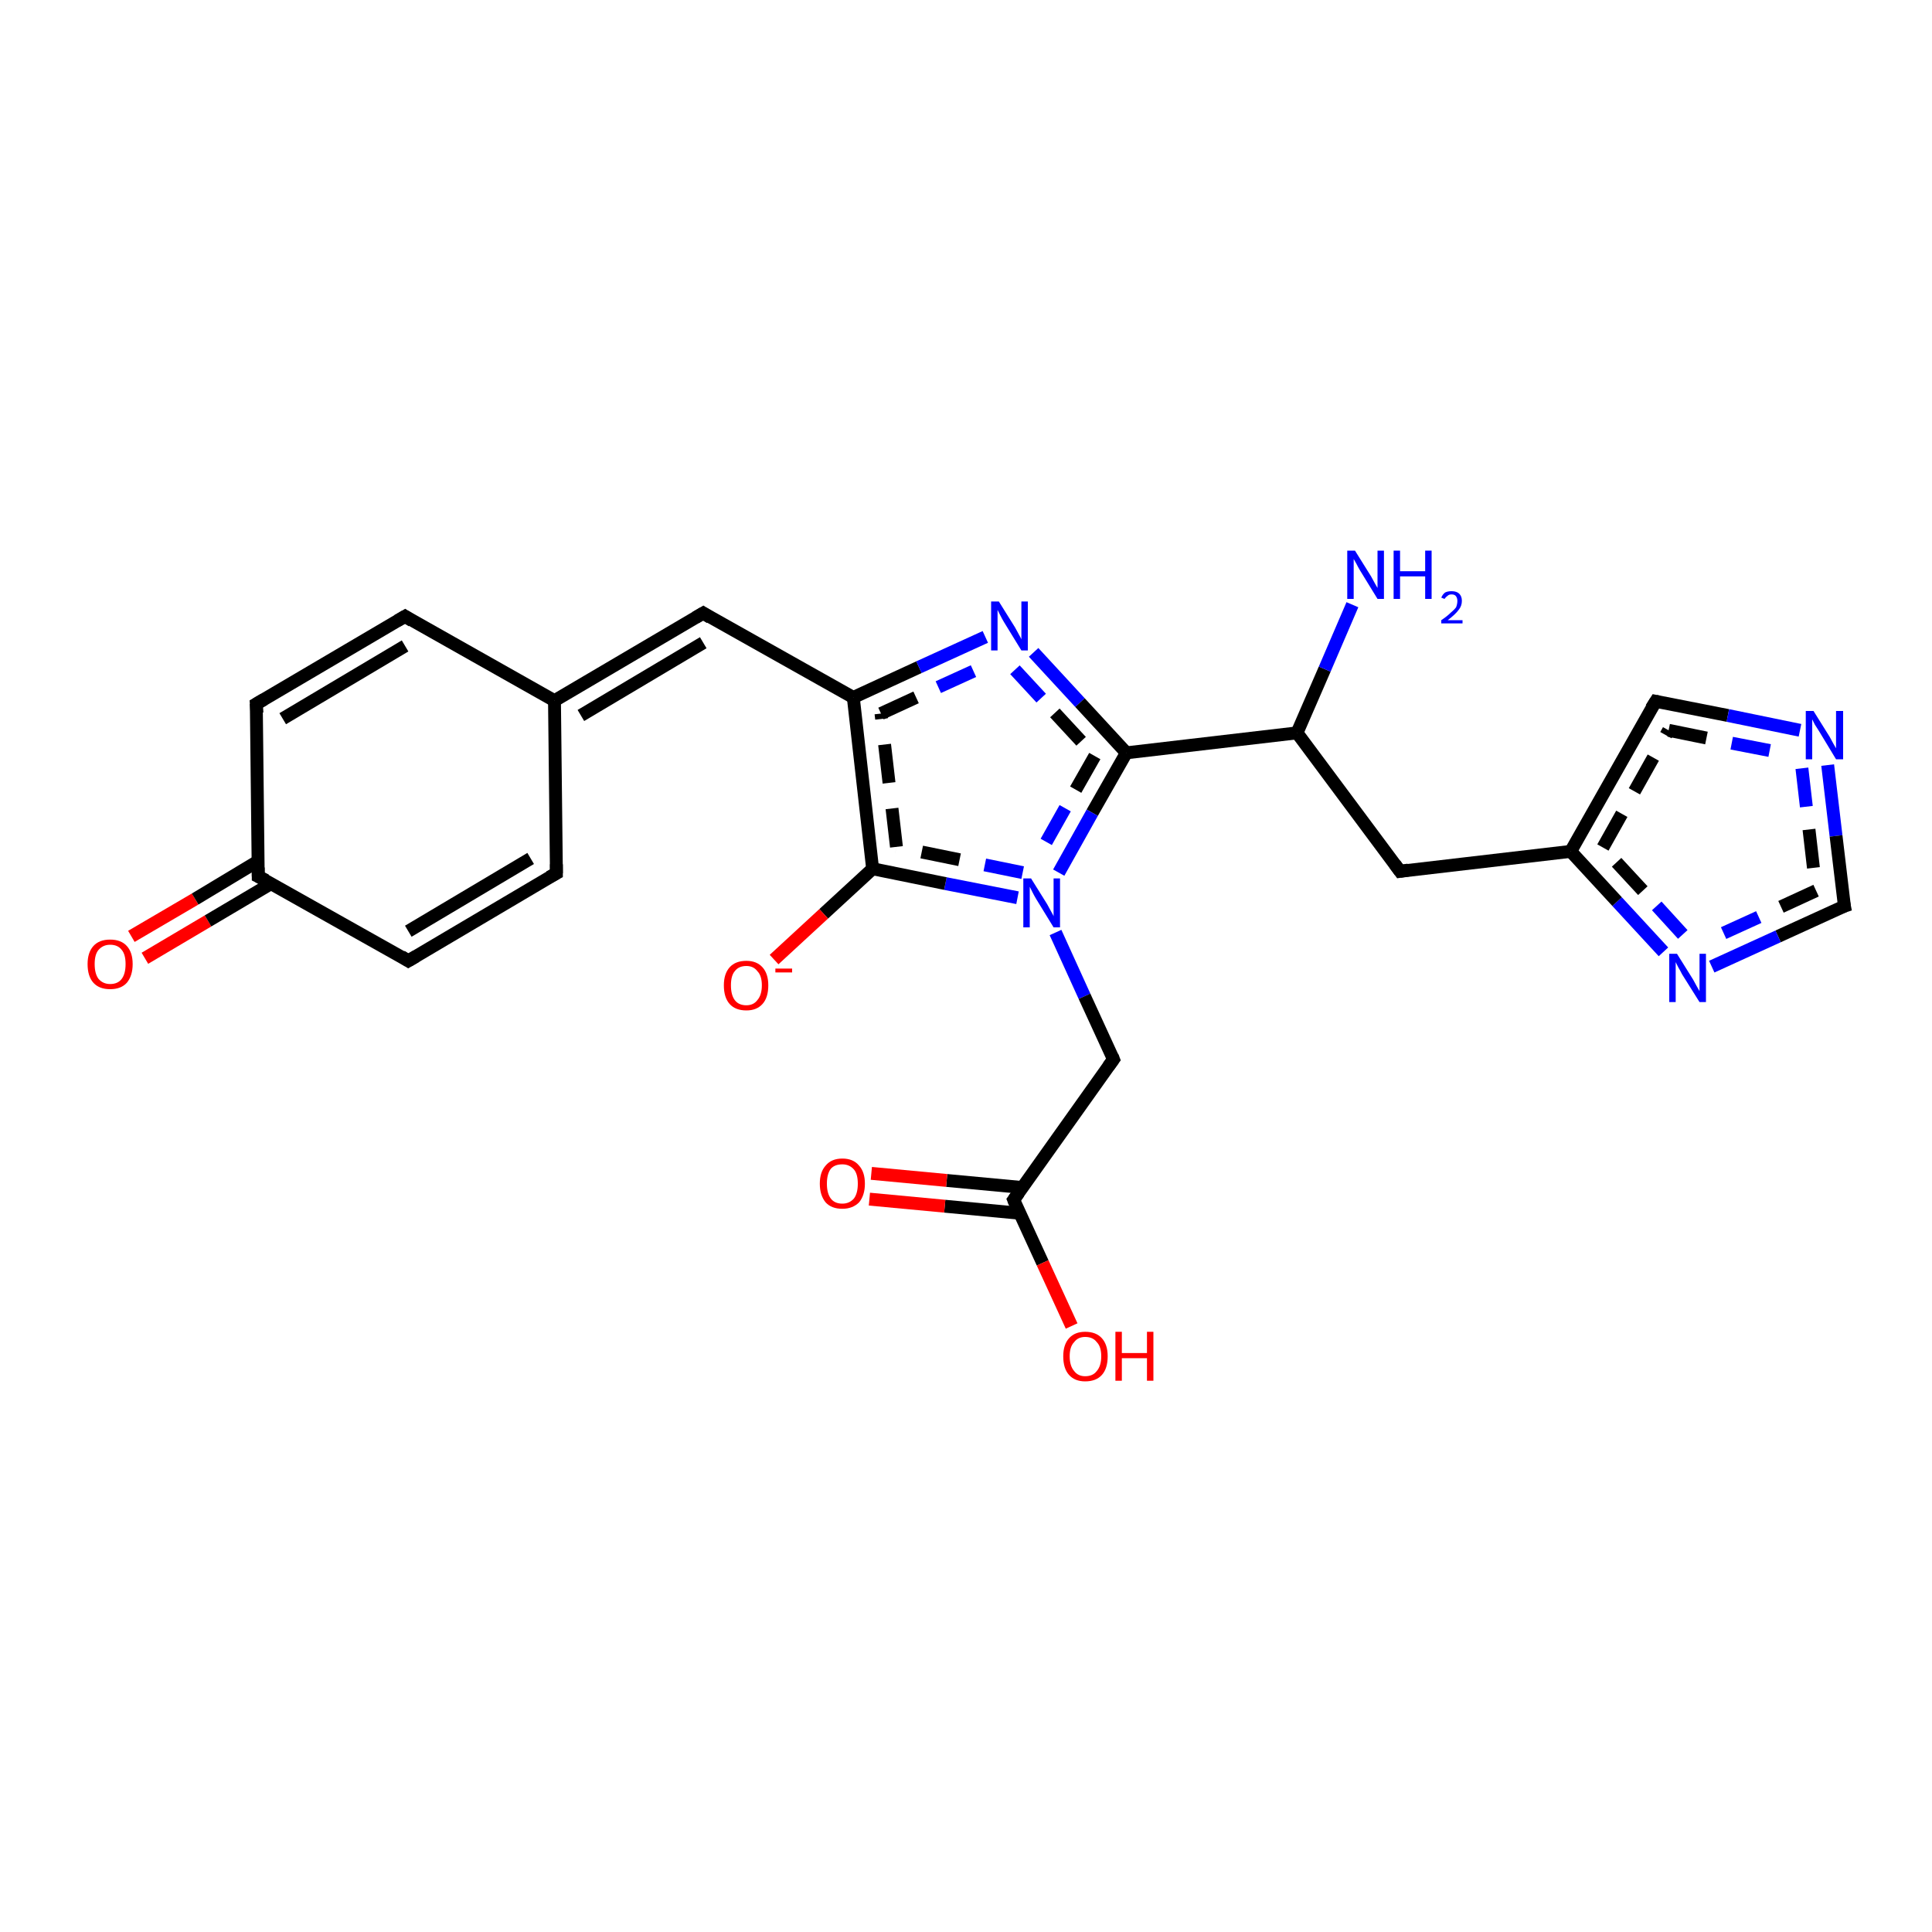 <?xml version='1.0' encoding='iso-8859-1'?>
<svg version='1.1' baseProfile='full'
              xmlns='http://www.w3.org/2000/svg'
                      xmlns:rdkit='http://www.rdkit.org/xml'
                      xmlns:xlink='http://www.w3.org/1999/xlink'
                  xml:space='preserve'
width='300px' height='300px' viewBox='0 0 300 300'>
<!-- END OF HEADER -->
<rect style='opacity:1.0;fill:#FFFFFF;stroke:none' width='300.0' height='300.0' x='0.0' y='0.0'> </rect>
<path class='bond-0 atom-0 atom-1' d='M 20.4,145.4 L 30.3,139.6' style='fill:none;fill-rule:evenodd;stroke:#FF0000;stroke-width:2.0px;stroke-linecap:butt;stroke-linejoin:miter;stroke-opacity:1' />
<path class='bond-0 atom-0 atom-1' d='M 30.3,139.6 L 40.1,133.7' style='fill:none;fill-rule:evenodd;stroke:#000000;stroke-width:2.0px;stroke-linecap:butt;stroke-linejoin:miter;stroke-opacity:1' />
<path class='bond-0 atom-0 atom-1' d='M 22.5,148.8 L 32.3,143.0' style='fill:none;fill-rule:evenodd;stroke:#FF0000;stroke-width:2.0px;stroke-linecap:butt;stroke-linejoin:miter;stroke-opacity:1' />
<path class='bond-0 atom-0 atom-1' d='M 32.3,143.0 L 42.1,137.2' style='fill:none;fill-rule:evenodd;stroke:#000000;stroke-width:2.0px;stroke-linecap:butt;stroke-linejoin:miter;stroke-opacity:1' />
<path class='bond-1 atom-1 atom-2' d='M 40.1,136.1 L 39.8,109.3' style='fill:none;fill-rule:evenodd;stroke:#000000;stroke-width:2.0px;stroke-linecap:butt;stroke-linejoin:miter;stroke-opacity:1' />
<path class='bond-2 atom-2 atom-3' d='M 39.8,109.3 L 62.9,95.7' style='fill:none;fill-rule:evenodd;stroke:#000000;stroke-width:2.0px;stroke-linecap:butt;stroke-linejoin:miter;stroke-opacity:1' />
<path class='bond-2 atom-2 atom-3' d='M 43.9,111.6 L 62.9,100.3' style='fill:none;fill-rule:evenodd;stroke:#000000;stroke-width:2.0px;stroke-linecap:butt;stroke-linejoin:miter;stroke-opacity:1' />
<path class='bond-3 atom-3 atom-4' d='M 62.9,95.7 L 86.1,108.8' style='fill:none;fill-rule:evenodd;stroke:#000000;stroke-width:2.0px;stroke-linecap:butt;stroke-linejoin:miter;stroke-opacity:1' />
<path class='bond-4 atom-4 atom-5' d='M 86.1,108.8 L 86.4,135.6' style='fill:none;fill-rule:evenodd;stroke:#000000;stroke-width:2.0px;stroke-linecap:butt;stroke-linejoin:miter;stroke-opacity:1' />
<path class='bond-5 atom-5 atom-6' d='M 86.4,135.6 L 63.4,149.2' style='fill:none;fill-rule:evenodd;stroke:#000000;stroke-width:2.0px;stroke-linecap:butt;stroke-linejoin:miter;stroke-opacity:1' />
<path class='bond-5 atom-5 atom-6' d='M 82.4,133.3 L 63.4,144.6' style='fill:none;fill-rule:evenodd;stroke:#000000;stroke-width:2.0px;stroke-linecap:butt;stroke-linejoin:miter;stroke-opacity:1' />
<path class='bond-6 atom-4 atom-7' d='M 86.1,108.8 L 109.2,95.2' style='fill:none;fill-rule:evenodd;stroke:#000000;stroke-width:2.0px;stroke-linecap:butt;stroke-linejoin:miter;stroke-opacity:1' />
<path class='bond-6 atom-4 atom-7' d='M 90.2,111.1 L 109.2,99.8' style='fill:none;fill-rule:evenodd;stroke:#000000;stroke-width:2.0px;stroke-linecap:butt;stroke-linejoin:miter;stroke-opacity:1' />
<path class='bond-7 atom-7 atom-8' d='M 109.2,95.2 L 132.5,108.3' style='fill:none;fill-rule:evenodd;stroke:#000000;stroke-width:2.0px;stroke-linecap:butt;stroke-linejoin:miter;stroke-opacity:1' />
<path class='bond-8 atom-8 atom-9' d='M 132.5,108.3 L 142.7,103.6' style='fill:none;fill-rule:evenodd;stroke:#000000;stroke-width:2.0px;stroke-linecap:butt;stroke-linejoin:miter;stroke-opacity:1' />
<path class='bond-8 atom-8 atom-9' d='M 142.7,103.6 L 153.0,98.9' style='fill:none;fill-rule:evenodd;stroke:#0000FF;stroke-width:2.0px;stroke-linecap:butt;stroke-linejoin:miter;stroke-opacity:1' />
<path class='bond-8 atom-8 atom-9' d='M 136.8,110.8 L 145.7,106.7' style='fill:none;fill-rule:evenodd;stroke:#000000;stroke-width:2.0px;stroke-linecap:butt;stroke-linejoin:miter;stroke-opacity:1;stroke-dasharray:6,4' />
<path class='bond-8 atom-8 atom-9' d='M 145.7,106.7 L 154.7,102.6' style='fill:none;fill-rule:evenodd;stroke:#0000FF;stroke-width:2.0px;stroke-linecap:butt;stroke-linejoin:miter;stroke-opacity:1;stroke-dasharray:6,4' />
<path class='bond-9 atom-9 atom-10' d='M 160.5,101.3 L 167.7,109.1' style='fill:none;fill-rule:evenodd;stroke:#0000FF;stroke-width:2.0px;stroke-linecap:butt;stroke-linejoin:miter;stroke-opacity:1' />
<path class='bond-9 atom-9 atom-10' d='M 167.7,109.1 L 174.9,116.9' style='fill:none;fill-rule:evenodd;stroke:#000000;stroke-width:2.0px;stroke-linecap:butt;stroke-linejoin:miter;stroke-opacity:1' />
<path class='bond-9 atom-9 atom-10' d='M 157.6,104.0 L 163.8,110.7' style='fill:none;fill-rule:evenodd;stroke:#0000FF;stroke-width:2.0px;stroke-linecap:butt;stroke-linejoin:miter;stroke-opacity:1;stroke-dasharray:6,4' />
<path class='bond-9 atom-9 atom-10' d='M 163.8,110.7 L 170.0,117.4' style='fill:none;fill-rule:evenodd;stroke:#000000;stroke-width:2.0px;stroke-linecap:butt;stroke-linejoin:miter;stroke-opacity:1;stroke-dasharray:6,4' />
<path class='bond-10 atom-10 atom-11' d='M 174.9,116.9 L 169.6,126.2' style='fill:none;fill-rule:evenodd;stroke:#000000;stroke-width:2.0px;stroke-linecap:butt;stroke-linejoin:miter;stroke-opacity:1' />
<path class='bond-10 atom-10 atom-11' d='M 169.6,126.2 L 164.4,135.5' style='fill:none;fill-rule:evenodd;stroke:#0000FF;stroke-width:2.0px;stroke-linecap:butt;stroke-linejoin:miter;stroke-opacity:1' />
<path class='bond-10 atom-10 atom-11' d='M 170.0,117.4 L 165.4,125.5' style='fill:none;fill-rule:evenodd;stroke:#000000;stroke-width:2.0px;stroke-linecap:butt;stroke-linejoin:miter;stroke-opacity:1;stroke-dasharray:6,4' />
<path class='bond-10 atom-10 atom-11' d='M 165.4,125.5 L 160.9,133.5' style='fill:none;fill-rule:evenodd;stroke:#0000FF;stroke-width:2.0px;stroke-linecap:butt;stroke-linejoin:miter;stroke-opacity:1;stroke-dasharray:6,4' />
<path class='bond-11 atom-11 atom-12' d='M 158.0,139.4 L 146.8,137.2' style='fill:none;fill-rule:evenodd;stroke:#0000FF;stroke-width:2.0px;stroke-linecap:butt;stroke-linejoin:miter;stroke-opacity:1' />
<path class='bond-11 atom-11 atom-12' d='M 146.8,137.2 L 135.5,134.9' style='fill:none;fill-rule:evenodd;stroke:#000000;stroke-width:2.0px;stroke-linecap:butt;stroke-linejoin:miter;stroke-opacity:1' />
<path class='bond-11 atom-11 atom-12' d='M 158.8,135.5 L 149.0,133.5' style='fill:none;fill-rule:evenodd;stroke:#0000FF;stroke-width:2.0px;stroke-linecap:butt;stroke-linejoin:miter;stroke-opacity:1;stroke-dasharray:6,4' />
<path class='bond-11 atom-11 atom-12' d='M 149.0,133.5 L 139.2,131.5' style='fill:none;fill-rule:evenodd;stroke:#000000;stroke-width:2.0px;stroke-linecap:butt;stroke-linejoin:miter;stroke-opacity:1;stroke-dasharray:6,4' />
<path class='bond-12 atom-12 atom-13' d='M 135.5,134.9 L 127.9,141.9' style='fill:none;fill-rule:evenodd;stroke:#000000;stroke-width:2.0px;stroke-linecap:butt;stroke-linejoin:miter;stroke-opacity:1' />
<path class='bond-12 atom-12 atom-13' d='M 127.9,141.9 L 120.2,149.0' style='fill:none;fill-rule:evenodd;stroke:#FF0000;stroke-width:2.0px;stroke-linecap:butt;stroke-linejoin:miter;stroke-opacity:1' />
<path class='bond-13 atom-11 atom-14' d='M 163.9,144.8 L 168.4,154.7' style='fill:none;fill-rule:evenodd;stroke:#0000FF;stroke-width:2.0px;stroke-linecap:butt;stroke-linejoin:miter;stroke-opacity:1' />
<path class='bond-13 atom-11 atom-14' d='M 168.4,154.7 L 172.9,164.5' style='fill:none;fill-rule:evenodd;stroke:#000000;stroke-width:2.0px;stroke-linecap:butt;stroke-linejoin:miter;stroke-opacity:1' />
<path class='bond-14 atom-14 atom-15' d='M 172.9,164.5 L 157.4,186.3' style='fill:none;fill-rule:evenodd;stroke:#000000;stroke-width:2.0px;stroke-linecap:butt;stroke-linejoin:miter;stroke-opacity:1' />
<path class='bond-15 atom-15 atom-16' d='M 158.8,184.4 L 147.0,183.3' style='fill:none;fill-rule:evenodd;stroke:#000000;stroke-width:2.0px;stroke-linecap:butt;stroke-linejoin:miter;stroke-opacity:1' />
<path class='bond-15 atom-15 atom-16' d='M 147.0,183.3 L 135.3,182.2' style='fill:none;fill-rule:evenodd;stroke:#FF0000;stroke-width:2.0px;stroke-linecap:butt;stroke-linejoin:miter;stroke-opacity:1' />
<path class='bond-15 atom-15 atom-16' d='M 158.4,188.4 L 146.7,187.3' style='fill:none;fill-rule:evenodd;stroke:#000000;stroke-width:2.0px;stroke-linecap:butt;stroke-linejoin:miter;stroke-opacity:1' />
<path class='bond-15 atom-15 atom-16' d='M 146.7,187.3 L 135.0,186.2' style='fill:none;fill-rule:evenodd;stroke:#FF0000;stroke-width:2.0px;stroke-linecap:butt;stroke-linejoin:miter;stroke-opacity:1' />
<path class='bond-16 atom-15 atom-17' d='M 157.4,186.3 L 161.9,196.1' style='fill:none;fill-rule:evenodd;stroke:#000000;stroke-width:2.0px;stroke-linecap:butt;stroke-linejoin:miter;stroke-opacity:1' />
<path class='bond-16 atom-15 atom-17' d='M 161.9,196.1 L 166.4,205.9' style='fill:none;fill-rule:evenodd;stroke:#FF0000;stroke-width:2.0px;stroke-linecap:butt;stroke-linejoin:miter;stroke-opacity:1' />
<path class='bond-17 atom-10 atom-18' d='M 174.9,116.9 L 201.4,113.8' style='fill:none;fill-rule:evenodd;stroke:#000000;stroke-width:2.0px;stroke-linecap:butt;stroke-linejoin:miter;stroke-opacity:1' />
<path class='bond-18 atom-18 atom-19' d='M 201.4,113.8 L 205.7,103.9' style='fill:none;fill-rule:evenodd;stroke:#000000;stroke-width:2.0px;stroke-linecap:butt;stroke-linejoin:miter;stroke-opacity:1' />
<path class='bond-18 atom-18 atom-19' d='M 205.7,103.9 L 210.0,93.9' style='fill:none;fill-rule:evenodd;stroke:#0000FF;stroke-width:2.0px;stroke-linecap:butt;stroke-linejoin:miter;stroke-opacity:1' />
<path class='bond-19 atom-18 atom-20' d='M 201.4,113.8 L 217.4,135.3' style='fill:none;fill-rule:evenodd;stroke:#000000;stroke-width:2.0px;stroke-linecap:butt;stroke-linejoin:miter;stroke-opacity:1' />
<path class='bond-20 atom-20 atom-21' d='M 217.4,135.3 L 243.9,132.2' style='fill:none;fill-rule:evenodd;stroke:#000000;stroke-width:2.0px;stroke-linecap:butt;stroke-linejoin:miter;stroke-opacity:1' />
<path class='bond-21 atom-21 atom-22' d='M 243.9,132.2 L 257.1,108.9' style='fill:none;fill-rule:evenodd;stroke:#000000;stroke-width:2.0px;stroke-linecap:butt;stroke-linejoin:miter;stroke-opacity:1' />
<path class='bond-21 atom-21 atom-22' d='M 248.9,131.6 L 259.1,113.4' style='fill:none;fill-rule:evenodd;stroke:#000000;stroke-width:2.0px;stroke-linecap:butt;stroke-linejoin:miter;stroke-opacity:1;stroke-dasharray:6,4' />
<path class='bond-22 atom-22 atom-23' d='M 257.1,108.9 L 268.3,111.1' style='fill:none;fill-rule:evenodd;stroke:#000000;stroke-width:2.0px;stroke-linecap:butt;stroke-linejoin:miter;stroke-opacity:1' />
<path class='bond-22 atom-22 atom-23' d='M 268.3,111.1 L 279.5,113.4' style='fill:none;fill-rule:evenodd;stroke:#0000FF;stroke-width:2.0px;stroke-linecap:butt;stroke-linejoin:miter;stroke-opacity:1' />
<path class='bond-22 atom-22 atom-23' d='M 259.1,113.4 L 268.9,115.4' style='fill:none;fill-rule:evenodd;stroke:#000000;stroke-width:2.0px;stroke-linecap:butt;stroke-linejoin:miter;stroke-opacity:1;stroke-dasharray:6,4' />
<path class='bond-22 atom-22 atom-23' d='M 268.9,115.4 L 278.7,117.3' style='fill:none;fill-rule:evenodd;stroke:#0000FF;stroke-width:2.0px;stroke-linecap:butt;stroke-linejoin:miter;stroke-opacity:1;stroke-dasharray:6,4' />
<path class='bond-23 atom-23 atom-24' d='M 283.8,118.8 L 285.1,129.8' style='fill:none;fill-rule:evenodd;stroke:#0000FF;stroke-width:2.0px;stroke-linecap:butt;stroke-linejoin:miter;stroke-opacity:1' />
<path class='bond-23 atom-23 atom-24' d='M 285.1,129.8 L 286.4,140.7' style='fill:none;fill-rule:evenodd;stroke:#000000;stroke-width:2.0px;stroke-linecap:butt;stroke-linejoin:miter;stroke-opacity:1' />
<path class='bond-23 atom-23 atom-24' d='M 279.8,119.3 L 280.9,128.8' style='fill:none;fill-rule:evenodd;stroke:#0000FF;stroke-width:2.0px;stroke-linecap:butt;stroke-linejoin:miter;stroke-opacity:1;stroke-dasharray:6,4' />
<path class='bond-23 atom-23 atom-24' d='M 280.9,128.8 L 282.0,138.3' style='fill:none;fill-rule:evenodd;stroke:#000000;stroke-width:2.0px;stroke-linecap:butt;stroke-linejoin:miter;stroke-opacity:1;stroke-dasharray:6,4' />
<path class='bond-24 atom-24 atom-25' d='M 286.4,140.7 L 276.1,145.4' style='fill:none;fill-rule:evenodd;stroke:#000000;stroke-width:2.0px;stroke-linecap:butt;stroke-linejoin:miter;stroke-opacity:1' />
<path class='bond-24 atom-24 atom-25' d='M 276.1,145.4 L 265.8,150.1' style='fill:none;fill-rule:evenodd;stroke:#0000FF;stroke-width:2.0px;stroke-linecap:butt;stroke-linejoin:miter;stroke-opacity:1' />
<path class='bond-24 atom-24 atom-25' d='M 282.0,138.3 L 273.1,142.4' style='fill:none;fill-rule:evenodd;stroke:#000000;stroke-width:2.0px;stroke-linecap:butt;stroke-linejoin:miter;stroke-opacity:1;stroke-dasharray:6,4' />
<path class='bond-24 atom-24 atom-25' d='M 273.1,142.4 L 264.1,146.5' style='fill:none;fill-rule:evenodd;stroke:#0000FF;stroke-width:2.0px;stroke-linecap:butt;stroke-linejoin:miter;stroke-opacity:1;stroke-dasharray:6,4' />
<path class='bond-25 atom-6 atom-1' d='M 63.4,149.2 L 40.1,136.1' style='fill:none;fill-rule:evenodd;stroke:#000000;stroke-width:2.0px;stroke-linecap:butt;stroke-linejoin:miter;stroke-opacity:1' />
<path class='bond-26 atom-12 atom-8' d='M 135.5,134.9 L 132.5,108.3' style='fill:none;fill-rule:evenodd;stroke:#000000;stroke-width:2.0px;stroke-linecap:butt;stroke-linejoin:miter;stroke-opacity:1' />
<path class='bond-26 atom-12 atom-8' d='M 139.2,131.5 L 136.8,110.8' style='fill:none;fill-rule:evenodd;stroke:#000000;stroke-width:2.0px;stroke-linecap:butt;stroke-linejoin:miter;stroke-opacity:1;stroke-dasharray:6,4' />
<path class='bond-27 atom-25 atom-21' d='M 258.3,147.8 L 251.1,140.0' style='fill:none;fill-rule:evenodd;stroke:#0000FF;stroke-width:2.0px;stroke-linecap:butt;stroke-linejoin:miter;stroke-opacity:1' />
<path class='bond-27 atom-25 atom-21' d='M 251.1,140.0 L 243.9,132.2' style='fill:none;fill-rule:evenodd;stroke:#000000;stroke-width:2.0px;stroke-linecap:butt;stroke-linejoin:miter;stroke-opacity:1' />
<path class='bond-27 atom-25 atom-21' d='M 261.3,145.1 L 255.1,138.3' style='fill:none;fill-rule:evenodd;stroke:#0000FF;stroke-width:2.0px;stroke-linecap:butt;stroke-linejoin:miter;stroke-opacity:1;stroke-dasharray:6,4' />
<path class='bond-27 atom-25 atom-21' d='M 255.1,138.3 L 248.9,131.6' style='fill:none;fill-rule:evenodd;stroke:#000000;stroke-width:2.0px;stroke-linecap:butt;stroke-linejoin:miter;stroke-opacity:1;stroke-dasharray:6,4' />
<path d='M 40.1,134.7 L 40.1,136.1 L 41.3,136.7' style='fill:none;stroke:#000000;stroke-width:2.0px;stroke-linecap:butt;stroke-linejoin:miter;stroke-opacity:1;' />
<path d='M 39.9,110.7 L 39.8,109.3 L 41.0,108.6' style='fill:none;stroke:#000000;stroke-width:2.0px;stroke-linecap:butt;stroke-linejoin:miter;stroke-opacity:1;' />
<path d='M 61.7,96.4 L 62.9,95.7 L 64.0,96.4' style='fill:none;stroke:#000000;stroke-width:2.0px;stroke-linecap:butt;stroke-linejoin:miter;stroke-opacity:1;' />
<path d='M 86.4,134.2 L 86.4,135.6 L 85.3,136.2' style='fill:none;stroke:#000000;stroke-width:2.0px;stroke-linecap:butt;stroke-linejoin:miter;stroke-opacity:1;' />
<path d='M 64.6,148.5 L 63.4,149.2 L 62.3,148.5' style='fill:none;stroke:#000000;stroke-width:2.0px;stroke-linecap:butt;stroke-linejoin:miter;stroke-opacity:1;' />
<path d='M 108.0,95.9 L 109.2,95.2 L 110.3,95.9' style='fill:none;stroke:#000000;stroke-width:2.0px;stroke-linecap:butt;stroke-linejoin:miter;stroke-opacity:1;' />
<path d='M 172.7,164.0 L 172.9,164.5 L 172.1,165.6' style='fill:none;stroke:#000000;stroke-width:2.0px;stroke-linecap:butt;stroke-linejoin:miter;stroke-opacity:1;' />
<path d='M 158.2,185.2 L 157.4,186.3 L 157.6,186.8' style='fill:none;stroke:#000000;stroke-width:2.0px;stroke-linecap:butt;stroke-linejoin:miter;stroke-opacity:1;' />
<path d='M 216.6,134.2 L 217.4,135.3 L 218.7,135.1' style='fill:none;stroke:#000000;stroke-width:2.0px;stroke-linecap:butt;stroke-linejoin:miter;stroke-opacity:1;' />
<path d='M 256.4,110.0 L 257.1,108.9 L 257.6,109.0' style='fill:none;stroke:#000000;stroke-width:2.0px;stroke-linecap:butt;stroke-linejoin:miter;stroke-opacity:1;' />
<path d='M 286.3,140.2 L 286.4,140.7 L 285.8,140.9' style='fill:none;stroke:#000000;stroke-width:2.0px;stroke-linecap:butt;stroke-linejoin:miter;stroke-opacity:1;' />
<path class='atom-0' d='M 13.6 149.7
Q 13.6 147.9, 14.5 146.9
Q 15.4 145.9, 17.1 145.9
Q 18.8 145.9, 19.7 146.9
Q 20.6 147.9, 20.6 149.7
Q 20.6 151.5, 19.7 152.6
Q 18.8 153.6, 17.1 153.6
Q 15.4 153.6, 14.5 152.6
Q 13.6 151.6, 13.6 149.7
M 17.1 152.8
Q 18.3 152.8, 18.9 152.0
Q 19.5 151.2, 19.5 149.7
Q 19.5 148.2, 18.9 147.5
Q 18.3 146.7, 17.1 146.7
Q 16.0 146.7, 15.3 147.5
Q 14.7 148.2, 14.7 149.7
Q 14.7 151.2, 15.3 152.0
Q 16.0 152.8, 17.1 152.8
' fill='#FF0000'/>
<path class='atom-9' d='M 155.1 93.4
L 157.6 97.4
Q 157.8 97.8, 158.2 98.5
Q 158.6 99.2, 158.6 99.3
L 158.6 93.4
L 159.6 93.4
L 159.6 101.0
L 158.6 101.0
L 155.9 96.6
Q 155.6 96.1, 155.3 95.5
Q 155.0 94.9, 154.9 94.7
L 154.9 101.0
L 153.9 101.0
L 153.9 93.4
L 155.1 93.4
' fill='#0000FF'/>
<path class='atom-11' d='M 160.1 136.4
L 162.6 140.4
Q 162.8 140.8, 163.2 141.5
Q 163.6 142.2, 163.6 142.3
L 163.6 136.4
L 164.6 136.4
L 164.6 144.0
L 163.6 144.0
L 160.9 139.6
Q 160.6 139.1, 160.3 138.5
Q 160.0 137.9, 159.9 137.7
L 159.9 144.0
L 158.9 144.0
L 158.9 136.4
L 160.1 136.4
' fill='#0000FF'/>
<path class='atom-13' d='M 112.4 153.0
Q 112.4 151.2, 113.3 150.2
Q 114.2 149.2, 115.9 149.2
Q 117.5 149.2, 118.4 150.2
Q 119.3 151.2, 119.3 153.0
Q 119.3 154.9, 118.4 155.9
Q 117.5 156.9, 115.9 156.9
Q 114.2 156.9, 113.3 155.9
Q 112.4 154.9, 112.4 153.0
M 115.9 156.1
Q 117.0 156.1, 117.6 155.3
Q 118.3 154.5, 118.3 153.0
Q 118.3 151.5, 117.6 150.8
Q 117.0 150.0, 115.9 150.0
Q 114.7 150.0, 114.1 150.8
Q 113.5 151.5, 113.5 153.0
Q 113.5 154.5, 114.1 155.3
Q 114.7 156.1, 115.9 156.1
' fill='#FF0000'/>
<path class='atom-13' d='M 120.4 150.4
L 123.0 150.4
L 123.0 151.0
L 120.4 151.0
L 120.4 150.4
' fill='#FF0000'/>
<path class='atom-16' d='M 127.3 183.8
Q 127.3 182.0, 128.2 181.0
Q 129.1 179.9, 130.8 179.9
Q 132.5 179.9, 133.4 181.0
Q 134.3 182.0, 134.3 183.8
Q 134.3 185.6, 133.4 186.7
Q 132.4 187.7, 130.8 187.7
Q 129.1 187.7, 128.2 186.7
Q 127.3 185.6, 127.3 183.8
M 130.8 186.9
Q 131.9 186.9, 132.6 186.1
Q 133.2 185.3, 133.2 183.8
Q 133.2 182.3, 132.6 181.6
Q 131.9 180.8, 130.8 180.8
Q 129.6 180.8, 129.0 181.5
Q 128.4 182.3, 128.4 183.8
Q 128.4 185.3, 129.0 186.1
Q 129.6 186.9, 130.8 186.9
' fill='#FF0000'/>
<path class='atom-17' d='M 165.1 210.6
Q 165.1 208.8, 166.0 207.8
Q 166.9 206.8, 168.5 206.8
Q 170.2 206.8, 171.1 207.8
Q 172.0 208.8, 172.0 210.6
Q 172.0 212.5, 171.1 213.5
Q 170.2 214.5, 168.5 214.5
Q 166.9 214.5, 166.0 213.5
Q 165.1 212.5, 165.1 210.6
M 168.5 213.7
Q 169.7 213.7, 170.3 212.9
Q 171.0 212.1, 171.0 210.6
Q 171.0 209.1, 170.3 208.4
Q 169.7 207.6, 168.5 207.6
Q 167.4 207.6, 166.8 208.4
Q 166.1 209.1, 166.1 210.6
Q 166.1 212.1, 166.8 212.9
Q 167.4 213.7, 168.5 213.7
' fill='#FF0000'/>
<path class='atom-17' d='M 173.2 206.8
L 174.2 206.8
L 174.2 210.1
L 178.1 210.1
L 178.1 206.8
L 179.1 206.8
L 179.1 214.4
L 178.1 214.4
L 178.1 210.9
L 174.2 210.9
L 174.2 214.4
L 173.2 214.4
L 173.2 206.8
' fill='#FF0000'/>
<path class='atom-19' d='M 210.4 85.5
L 212.9 89.5
Q 213.1 89.9, 213.5 90.6
Q 213.9 91.3, 213.9 91.3
L 213.9 85.5
L 214.9 85.5
L 214.9 93.0
L 213.9 93.0
L 211.2 88.6
Q 210.9 88.1, 210.6 87.5
Q 210.3 87.0, 210.2 86.8
L 210.2 93.0
L 209.2 93.0
L 209.2 85.5
L 210.4 85.5
' fill='#0000FF'/>
<path class='atom-19' d='M 216.4 85.5
L 217.4 85.5
L 217.4 88.7
L 221.3 88.7
L 221.3 85.5
L 222.3 85.5
L 222.3 93.0
L 221.3 93.0
L 221.3 89.5
L 217.4 89.5
L 217.4 93.0
L 216.4 93.0
L 216.4 85.5
' fill='#0000FF'/>
<path class='atom-19' d='M 223.8 92.8
Q 224.0 92.3, 224.4 92.0
Q 224.8 91.8, 225.4 91.8
Q 226.2 91.8, 226.6 92.2
Q 227.0 92.6, 227.0 93.3
Q 227.0 94.1, 226.5 94.7
Q 226.0 95.4, 224.8 96.3
L 227.1 96.3
L 227.1 96.8
L 223.8 96.8
L 223.8 96.3
Q 224.7 95.7, 225.2 95.2
Q 225.8 94.7, 226.1 94.3
Q 226.3 93.8, 226.3 93.3
Q 226.3 92.9, 226.1 92.6
Q 225.9 92.3, 225.4 92.3
Q 225.0 92.3, 224.8 92.5
Q 224.5 92.7, 224.3 93.0
L 223.8 92.8
' fill='#0000FF'/>
<path class='atom-23' d='M 281.6 110.4
L 284.1 114.4
Q 284.3 114.8, 284.7 115.5
Q 285.1 116.2, 285.1 116.2
L 285.1 110.4
L 286.2 110.4
L 286.2 117.9
L 285.1 117.9
L 282.5 113.6
Q 282.1 113.0, 281.8 112.5
Q 281.5 111.9, 281.4 111.7
L 281.4 117.9
L 280.4 117.9
L 280.4 110.4
L 281.6 110.4
' fill='#0000FF'/>
<path class='atom-25' d='M 260.4 148.1
L 262.9 152.1
Q 263.1 152.5, 263.5 153.2
Q 263.9 153.9, 263.9 153.9
L 263.9 148.1
L 264.9 148.1
L 264.9 155.6
L 263.9 155.6
L 261.2 151.3
Q 260.9 150.7, 260.6 150.2
Q 260.3 149.6, 260.2 149.4
L 260.2 155.6
L 259.2 155.6
L 259.2 148.1
L 260.4 148.1
' fill='#0000FF'/>
</svg>
